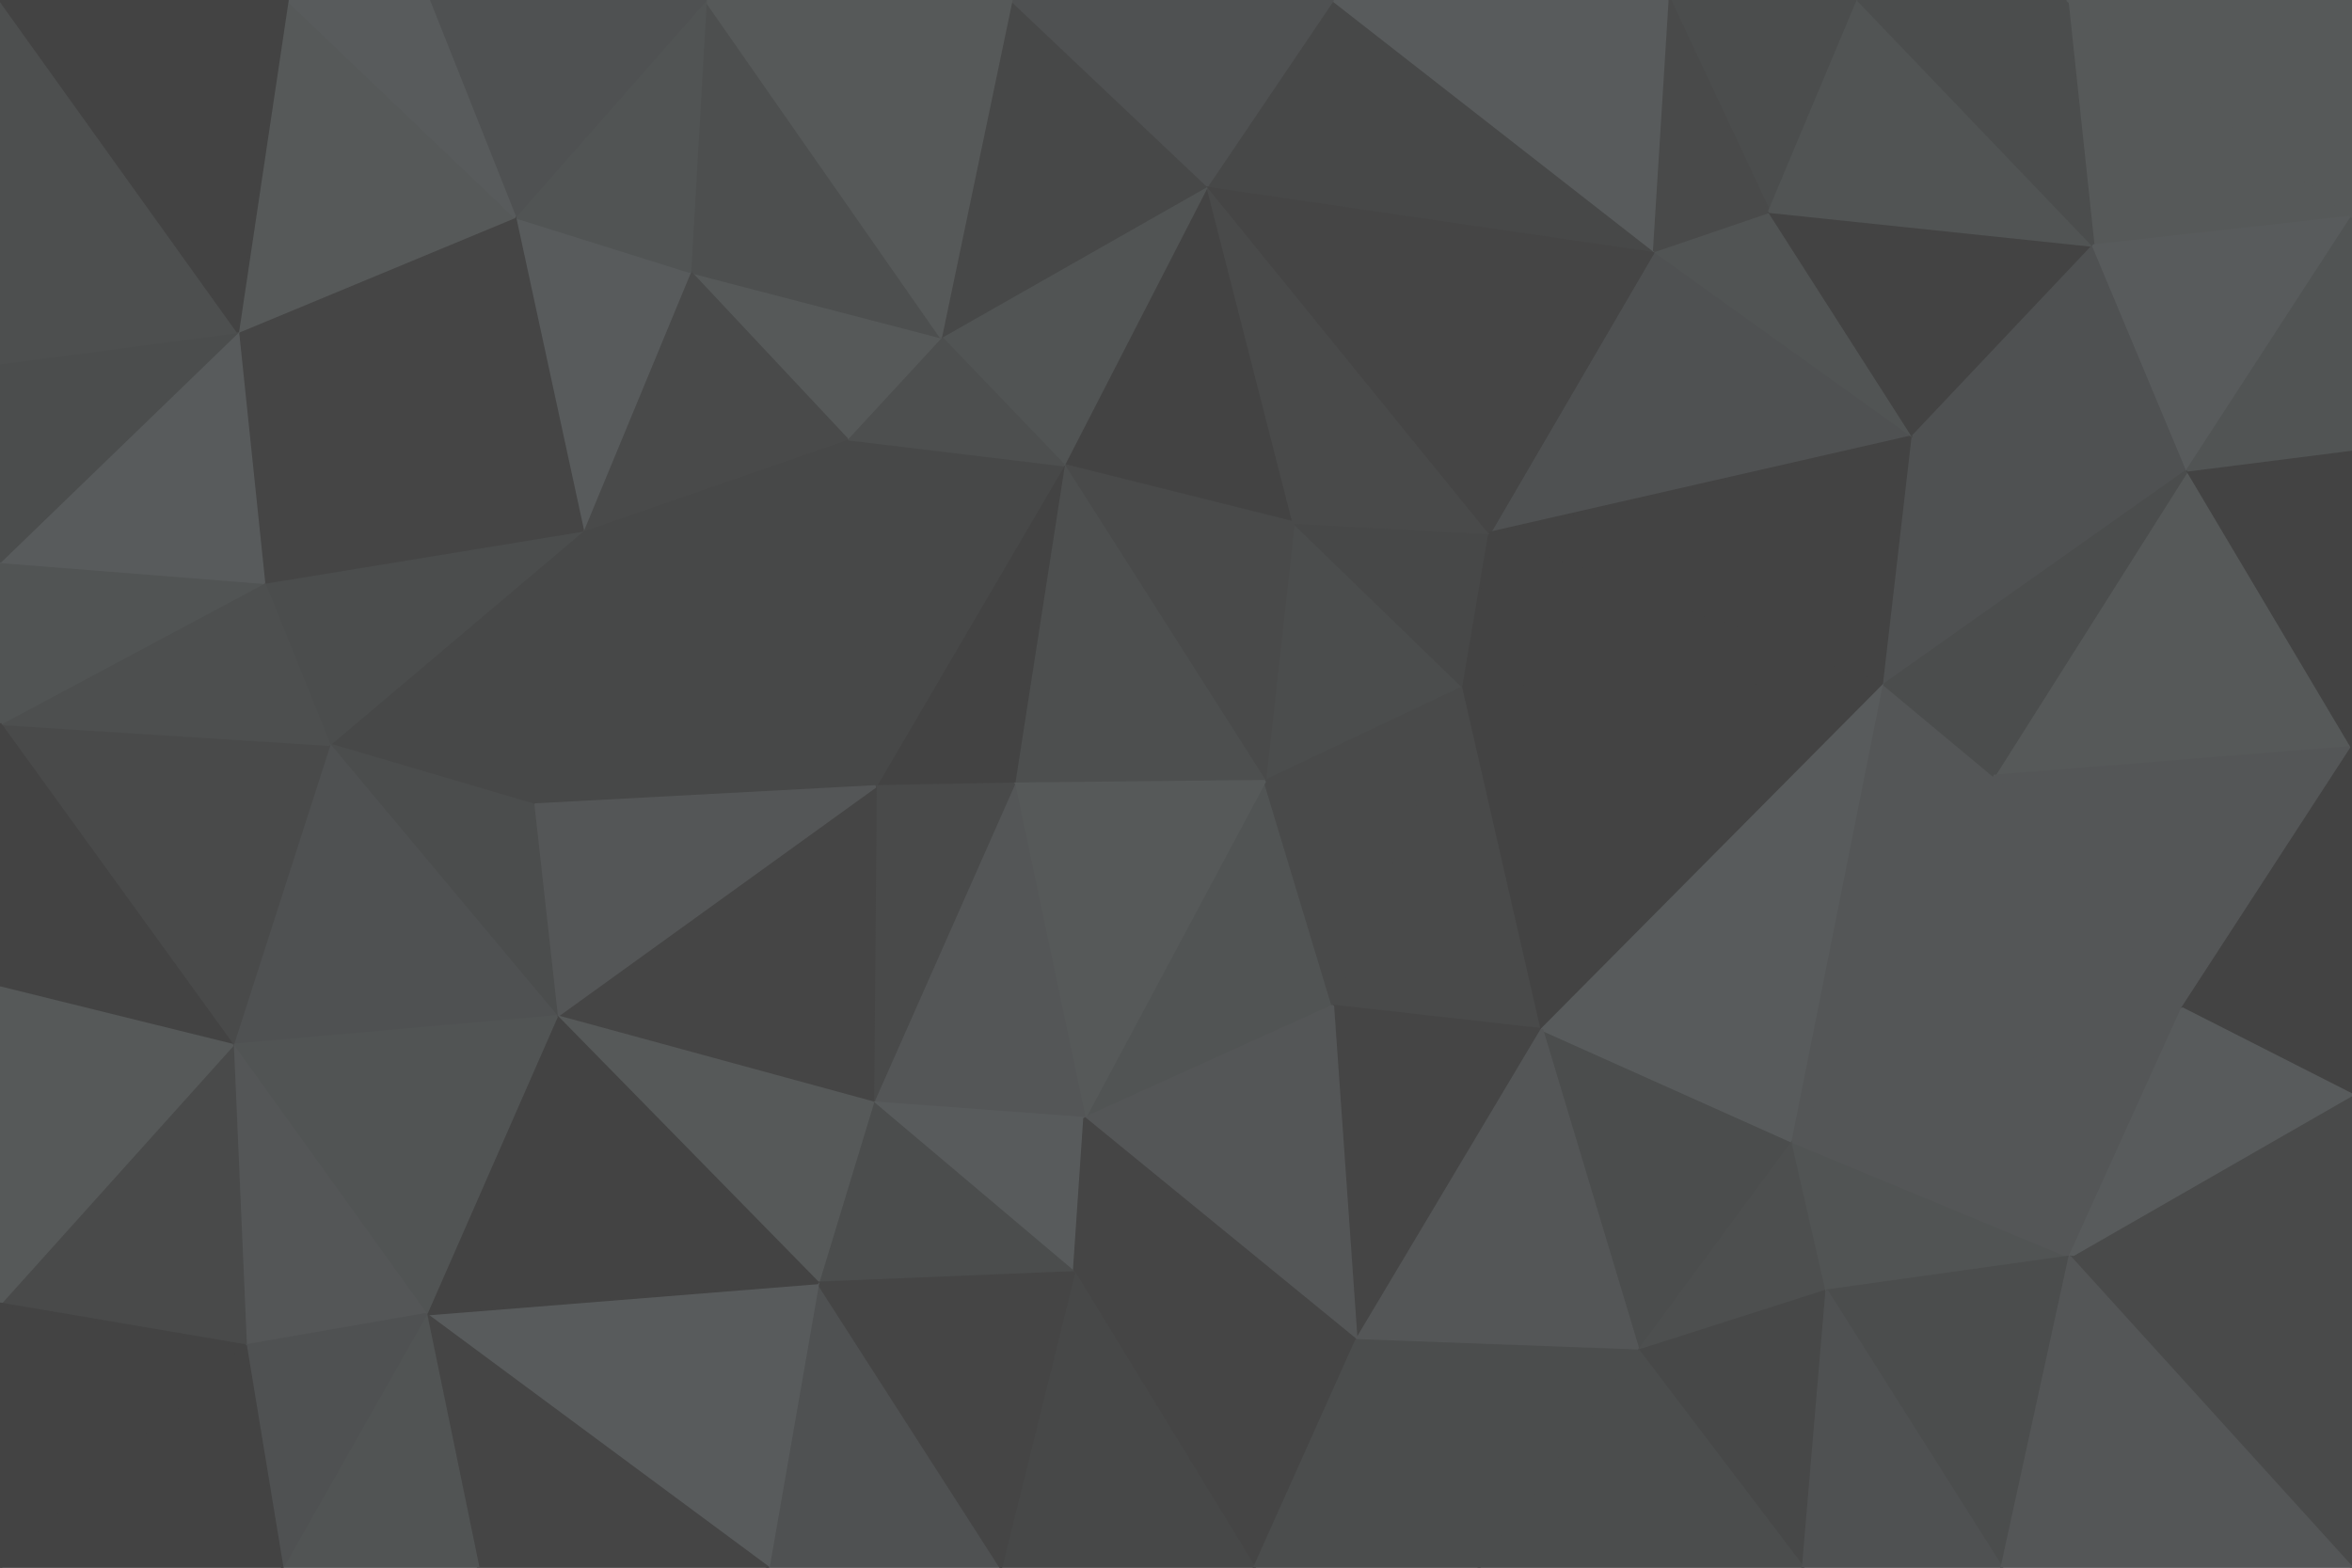 <svg id="visual" viewBox="0 0 900 600" width="900" height="600" xmlns="http://www.w3.org/2000/svg" xmlns:xlink="http://www.w3.org/1999/xlink" version="1.1"><g stroke-width="1" stroke-linejoin="bevel"><path d="M484 299L560 263L495 200Z" fill="#4b4d4d" stroke="#4b4d4d"></path><path d="M560 263L570 204L495 200Z" fill="#474848" stroke="#474848"></path><path d="M462 71L407 178L495 200Z" fill="#434343" stroke="#434343"></path><path d="M495 200L407 178L484 299Z" fill="#494a4a" stroke="#494a4a"></path><path d="M407 178L388 300L484 299Z" fill="#4d4f4f" stroke="#4d4f4f"></path><path d="M415 428L510 385L484 299Z" fill="#515454" stroke="#515454"></path><path d="M484 299L510 385L560 263Z" fill="#494a4a" stroke="#494a4a"></path><path d="M510 385L590 394L560 263Z" fill="#494a4a" stroke="#494a4a"></path><path d="M560 263L721 262L570 204Z" fill="#434343" stroke="#434343"></path><path d="M407 178L335 301L388 300Z" fill="#434343" stroke="#434343"></path><path d="M388 300L415 428L484 299Z" fill="#565959" stroke="#565959"></path><path d="M570 204L462 71L495 200Z" fill="#494a4a" stroke="#494a4a"></path><path d="M407 178L324 168L335 301Z" fill="#474848" stroke="#474848"></path><path d="M462 71L360 129L407 178Z" fill="#515454" stroke="#515454"></path><path d="M334 422L415 428L388 300Z" fill="#545657" stroke="#545657"></path><path d="M510 385L519 513L590 394Z" fill="#454545" stroke="#454545"></path><path d="M732 167L633 96L570 204Z" fill="#4f5152" stroke="#4f5152"></path><path d="M570 204L633 96L462 71Z" fill="#454545" stroke="#454545"></path><path d="M360 129L324 168L407 178Z" fill="#4d4f4f" stroke="#4d4f4f"></path><path d="M590 394L721 262L560 263Z" fill="#434343" stroke="#434343"></path><path d="M721 262L732 167L570 204Z" fill="#434343" stroke="#434343"></path><path d="M732 167L677 81L633 96Z" fill="#515454" stroke="#515454"></path><path d="M633 96L510 0L462 71Z" fill="#474848" stroke="#474848"></path><path d="M335 301L334 422L388 300Z" fill="#494a4a" stroke="#494a4a"></path><path d="M213 389L334 422L335 301Z" fill="#454545" stroke="#454545"></path><path d="M639 0L510 0L633 96Z" fill="#585b5c" stroke="#585b5c"></path><path d="M462 71L387 0L360 129Z" fill="#474848" stroke="#474848"></path><path d="M334 422L411 487L415 428Z" fill="#585b5c" stroke="#585b5c"></path><path d="M415 428L519 513L510 385Z" fill="#545657" stroke="#545657"></path><path d="M627 517L686 437L590 394Z" fill="#4b4d4d" stroke="#4b4d4d"></path><path d="M590 394L686 437L721 262Z" fill="#585b5c" stroke="#585b5c"></path><path d="M686 437L763 297L721 262Z" fill="#545657" stroke="#545657"></path><path d="M721 262L837 180L732 167Z" fill="#4f5152" stroke="#4f5152"></path><path d="M411 487L519 513L415 428Z" fill="#454545" stroke="#454545"></path><path d="M510 0L387 0L462 71Z" fill="#4f5152" stroke="#4f5152"></path><path d="M360 129L264 104L324 168Z" fill="#565959" stroke="#565959"></path><path d="M711 0L639 0L677 81Z" fill="#4b4d4d" stroke="#4b4d4d"></path><path d="M677 81L639 0L633 96Z" fill="#494a4a" stroke="#494a4a"></path><path d="M270 0L264 104L360 129Z" fill="#4d4f4f" stroke="#4d4f4f"></path><path d="M324 168L223 203L335 301Z" fill="#474848" stroke="#474848"></path><path d="M264 104L223 203L324 168Z" fill="#494a4a" stroke="#494a4a"></path><path d="M519 513L627 517L590 394Z" fill="#545657" stroke="#545657"></path><path d="M627 517L699 494L686 437Z" fill="#4d4f4f" stroke="#4d4f4f"></path><path d="M686 437L835 386L763 297Z" fill="#545657" stroke="#545657"></path><path d="M334 422L313 491L411 487Z" fill="#4b4d4d" stroke="#4b4d4d"></path><path d="M411 487L480 600L519 513Z" fill="#454545" stroke="#454545"></path><path d="M213 389L313 491L334 422Z" fill="#565959" stroke="#565959"></path><path d="M223 203L204 308L335 301Z" fill="#474848" stroke="#474848"></path><path d="M801 94L677 81L732 167Z" fill="#434343" stroke="#434343"></path><path d="M801 94L711 0L677 81Z" fill="#515454" stroke="#515454"></path><path d="M204 308L213 389L335 301Z" fill="#545657" stroke="#545657"></path><path d="M837 180L801 94L732 167Z" fill="#4f5152" stroke="#4f5152"></path><path d="M900 286L837 180L763 297Z" fill="#565959" stroke="#565959"></path><path d="M763 297L837 180L721 262Z" fill="#4b4d4d" stroke="#4b4d4d"></path><path d="M387 0L270 0L360 129Z" fill="#565959" stroke="#565959"></path><path d="M264 104L197 83L223 203Z" fill="#585b5c" stroke="#585b5c"></path><path d="M519 513L566 600L627 517Z" fill="#4b4d4d" stroke="#4b4d4d"></path><path d="M627 517L690 600L699 494Z" fill="#474848" stroke="#474848"></path><path d="M383 600L480 600L411 487Z" fill="#474848" stroke="#474848"></path><path d="M480 600L566 600L519 513Z" fill="#4b4d4d" stroke="#4b4d4d"></path><path d="M792 481L686 437L699 494Z" fill="#515454" stroke="#515454"></path><path d="M792 481L835 386L686 437Z" fill="#545657" stroke="#545657"></path><path d="M270 0L197 83L264 104Z" fill="#515454" stroke="#515454"></path><path d="M223 203L126 285L204 308Z" fill="#474848" stroke="#474848"></path><path d="M766 600L792 481L699 494Z" fill="#4b4d4d" stroke="#4b4d4d"></path><path d="M294 600L383 600L313 491Z" fill="#4f5152" stroke="#4f5152"></path><path d="M313 491L383 600L411 487Z" fill="#454545" stroke="#454545"></path><path d="M900 83L791 0L801 94Z" fill="#565959" stroke="#565959"></path><path d="M801 94L791 0L711 0Z" fill="#4b4d4d" stroke="#4b4d4d"></path><path d="M204 308L126 285L213 389Z" fill="#4b4d4d" stroke="#4b4d4d"></path><path d="M163 503L294 600L313 491Z" fill="#585b5c" stroke="#585b5c"></path><path d="M101 223L126 285L223 203Z" fill="#4b4d4d" stroke="#4b4d4d"></path><path d="M566 600L690 600L627 517Z" fill="#4b4d4d" stroke="#4b4d4d"></path><path d="M835 386L900 286L763 297Z" fill="#545657" stroke="#545657"></path><path d="M837 180L900 83L801 94Z" fill="#585b5c" stroke="#585b5c"></path><path d="M900 419L900 286L835 386Z" fill="#434343" stroke="#434343"></path><path d="M900 286L900 172L837 180Z" fill="#434343" stroke="#434343"></path><path d="M91 127L101 223L223 203Z" fill="#454545" stroke="#454545"></path><path d="M163 503L313 491L213 389Z" fill="#434343" stroke="#434343"></path><path d="M900 497L900 419L792 481Z" fill="#494a4a" stroke="#494a4a"></path><path d="M792 481L900 419L835 386Z" fill="#585b5c" stroke="#585b5c"></path><path d="M270 0L164 0L197 83Z" fill="#4f5152" stroke="#4f5152"></path><path d="M197 83L91 127L223 203Z" fill="#454545" stroke="#454545"></path><path d="M900 172L900 83L837 180Z" fill="#515454" stroke="#515454"></path><path d="M89 400L213 389L126 285Z" fill="#4f5152" stroke="#4f5152"></path><path d="M89 400L163 503L213 389Z" fill="#515454" stroke="#515454"></path><path d="M690 600L766 600L699 494Z" fill="#4f5152" stroke="#4f5152"></path><path d="M110 0L91 127L197 83Z" fill="#565959" stroke="#565959"></path><path d="M0 277L89 400L126 285Z" fill="#494a4a" stroke="#494a4a"></path><path d="M0 277L126 285L101 223Z" fill="#4d4f4f" stroke="#4d4f4f"></path><path d="M900 600L900 497L792 481Z" fill="#494a4a" stroke="#494a4a"></path><path d="M900 83L900 0L791 0Z" fill="#565959" stroke="#565959"></path><path d="M164 0L110 0L197 83Z" fill="#585b5c" stroke="#585b5c"></path><path d="M163 503L183 600L294 600Z" fill="#454545" stroke="#454545"></path><path d="M108 600L183 600L163 503Z" fill="#515454" stroke="#515454"></path><path d="M89 400L94 515L163 503Z" fill="#545657" stroke="#545657"></path><path d="M0 215L0 277L101 223Z" fill="#515454" stroke="#515454"></path><path d="M89 400L0 499L94 515Z" fill="#494a4a" stroke="#494a4a"></path><path d="M0 215L101 223L91 127Z" fill="#585b5c" stroke="#585b5c"></path><path d="M0 139L0 215L91 127Z" fill="#4b4d4d" stroke="#4b4d4d"></path><path d="M0 0L0 139L91 127Z" fill="#4d4f4f" stroke="#4d4f4f"></path><path d="M0 277L0 378L89 400Z" fill="#434343" stroke="#434343"></path><path d="M766 600L900 600L792 481Z" fill="#545657" stroke="#545657"></path><path d="M94 515L108 600L163 503Z" fill="#4f5152" stroke="#4f5152"></path><path d="M0 600L108 600L94 515Z" fill="#434343" stroke="#434343"></path><path d="M0 378L0 499L89 400Z" fill="#565959" stroke="#565959"></path><path d="M110 0L0 0L91 127Z" fill="#434343" stroke="#434343"></path><path d="M0 499L0 600L94 515Z" fill="#434343" stroke="#434343"></path></g></svg>